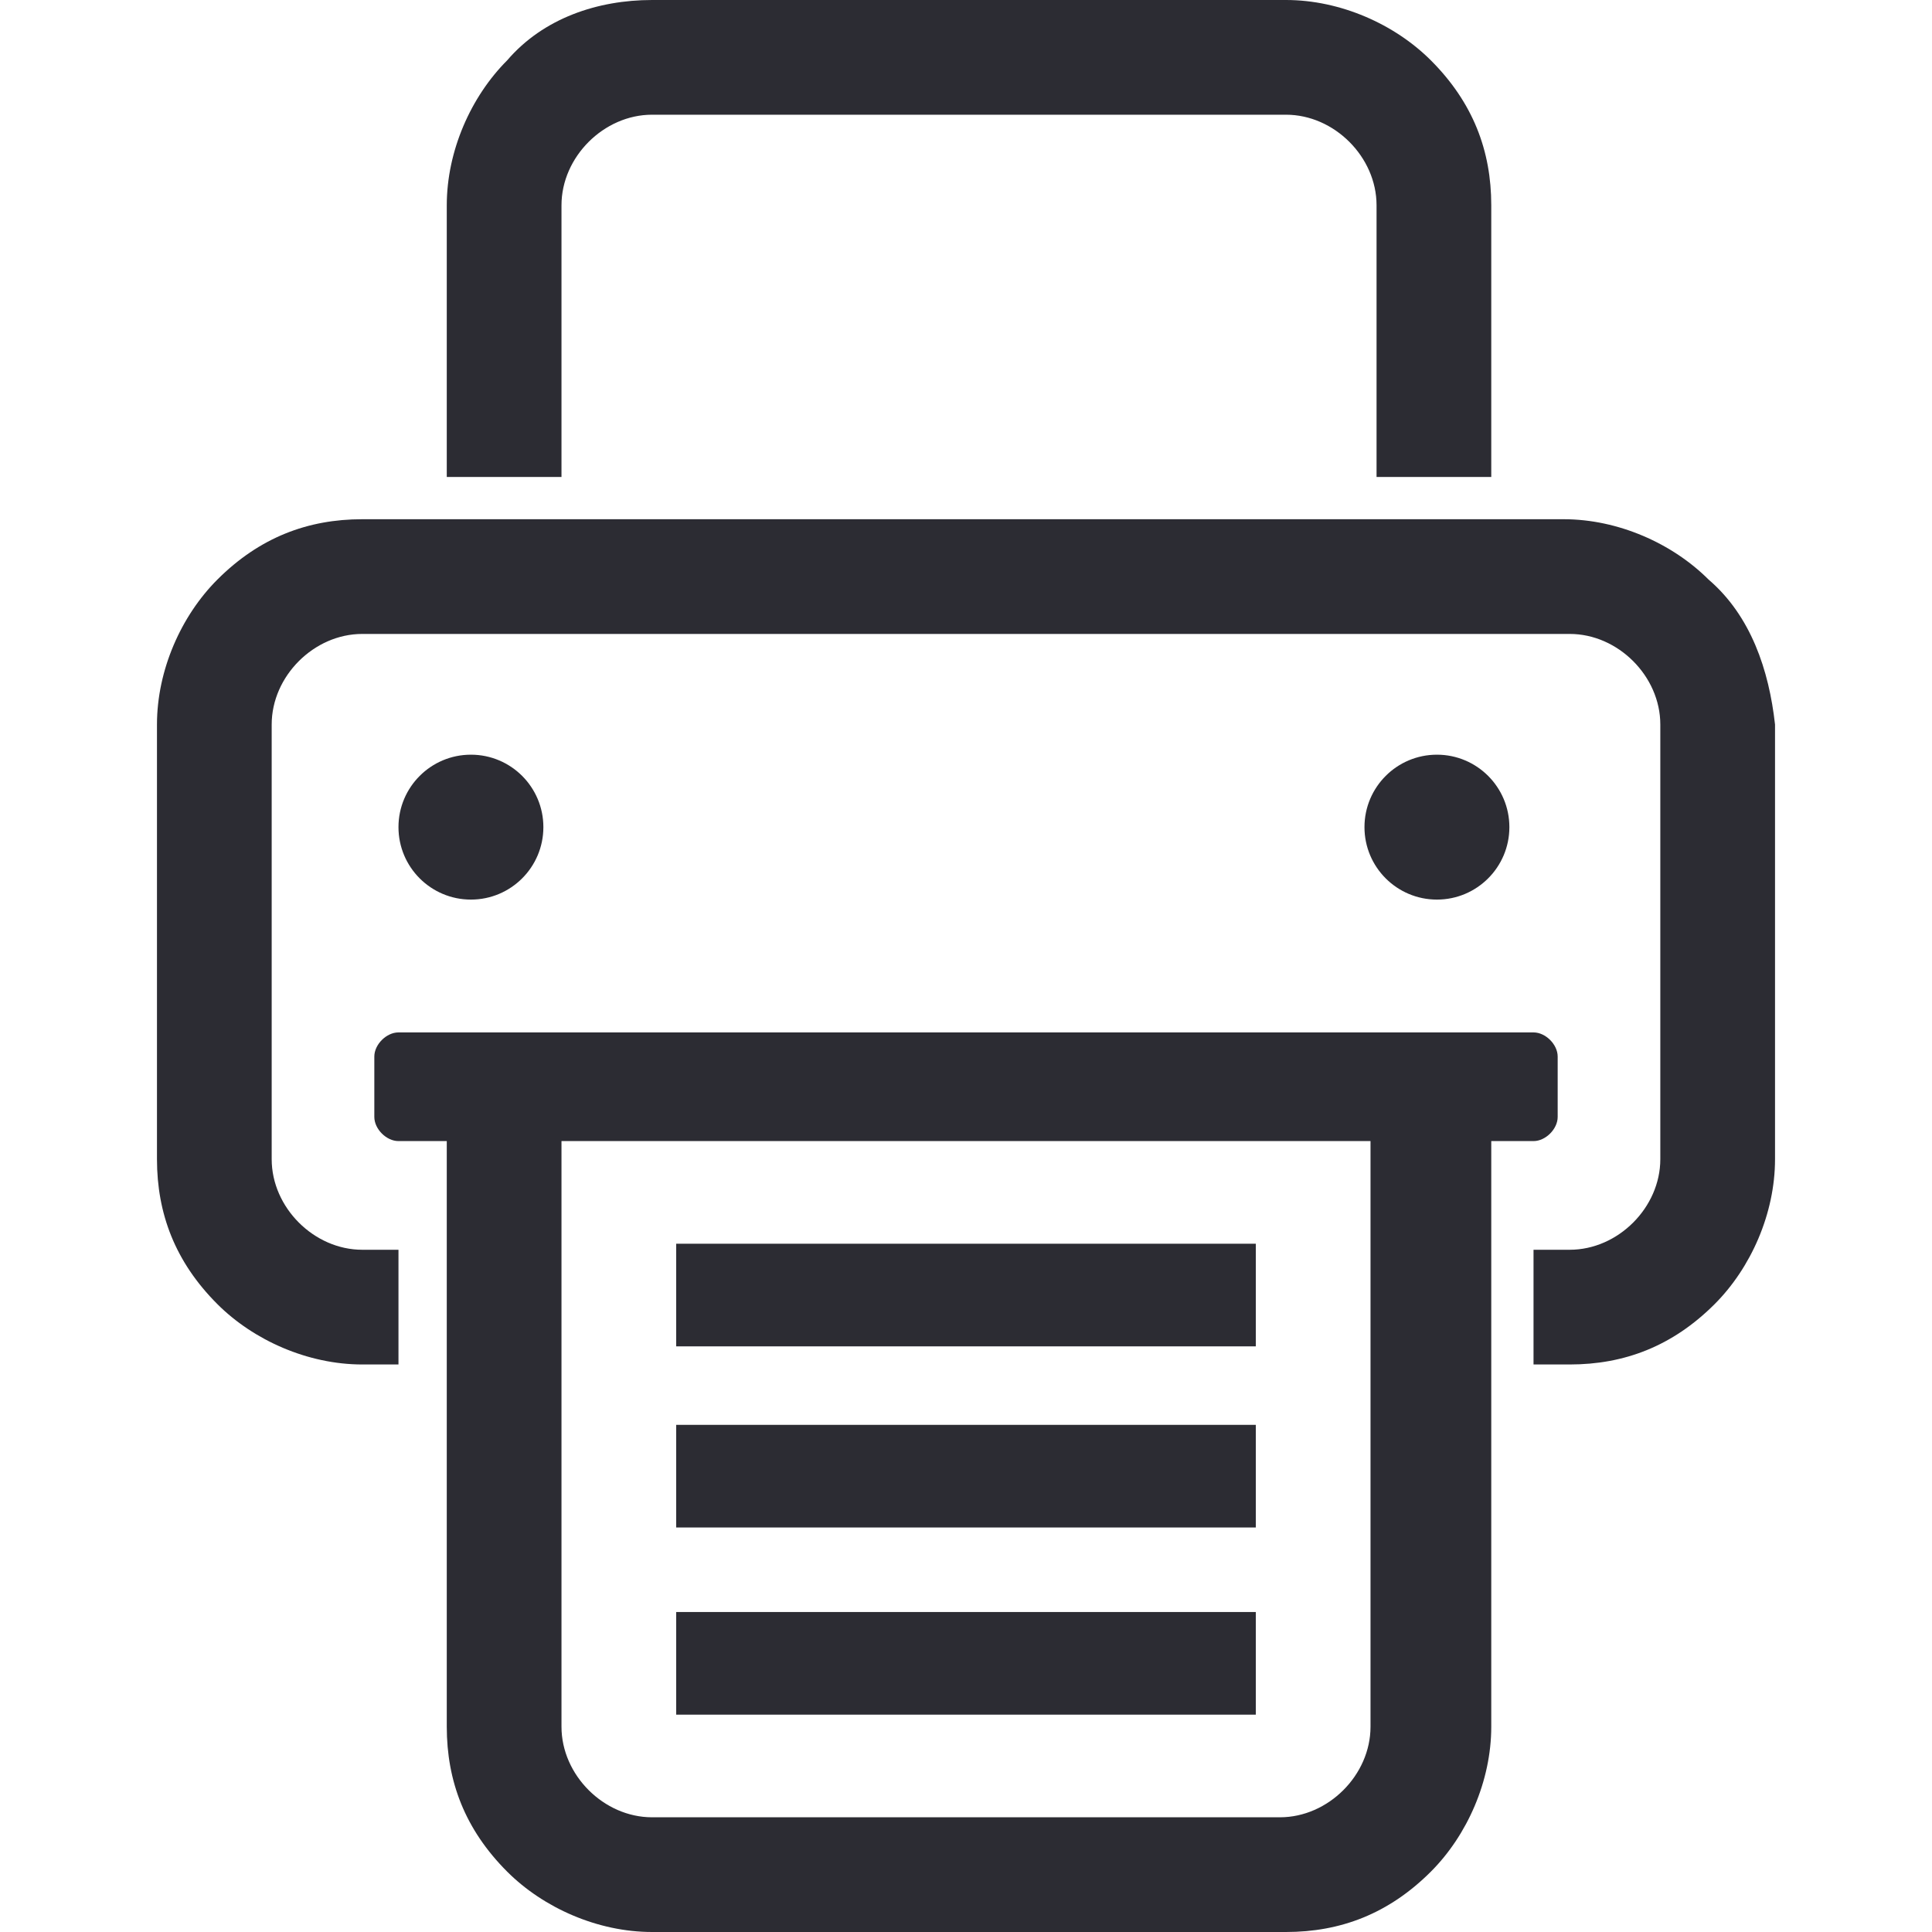 <?xml version="1.0" encoding="utf-8"?>
<!-- Generator: Adobe Illustrator 22.0.1, SVG Export Plug-In . SVG Version: 6.00 Build 0)  -->
<svg version="1.1" id="Слой_1" xmlns="http://www.w3.org/2000/svg" xmlns:xlink="http://www.w3.org/1999/xlink" x="0px" y="0px"
	 viewBox="0 0 32 32" style="enable-background:new 0 0 32 32;" xml:space="preserve">
<style type="text/css">
	.st0{fill:#2C2C33;}
</style>
<g id="XMLID_10_">
	<path id="XMLID_14_" class="st0" d="M9.3,3.4c0-0.8,0.7-1.5,1.5-1.5h10.5c0.8,0,1.5,0.7,1.5,1.5v4.5h1.9V3.4c0-0.9-0.3-1.7-1-2.4
		c-0.6-0.6-1.5-1-2.4-1H10.8C9.9,0,9,0.3,8.4,1c-0.6,0.6-1,1.5-1,2.4v4.5h1.9V3.4z"/>
	<path id="XMLID_19_" class="st0" d="M28.3,9.6c-0.6-0.6-1.5-1-2.4-1H6c-0.9,0-1.7,0.3-2.4,1c-0.6,0.6-1,1.5-1,2.4v7.2
		c0,0.9,0.3,1.7,1,2.4c0.6,0.6,1.5,1,2.4,1h0.6v-1.9H6c-0.8,0-1.5-0.7-1.5-1.5V12c0-0.8,0.7-1.5,1.5-1.5H26c0.8,0,1.5,0.7,1.5,1.5
		v7.2c0,0.8-0.7,1.5-1.5,1.5h-0.6v1.9H26c0.9,0,1.7-0.3,2.4-1c0.6-0.6,1-1.5,1-2.4V12C29.3,11.1,29,10.2,28.3,9.6z"/>
	<path id="XMLID_24_" class="st0" d="M25.4,18.9c0.2,0,0.4-0.2,0.4-0.4v-1c0-0.2-0.2-0.4-0.4-0.4H6.6c-0.2,0-0.4,0.2-0.4,0.4v1
		c0,0.2,0.2,0.4,0.4,0.4h0.8c0,0.1,0,0.1,0,0.2v9.5c0,0.9,0.3,1.7,1,2.4c0.6,0.6,1.5,1,2.4,1h10.5c0.9,0,1.7-0.3,2.4-1
		c0.6-0.6,1-1.5,1-2.4v-9.5c0-0.1,0-0.1,0-0.2H25.4z M22.7,19.1v9.5c0,0.8-0.7,1.5-1.5,1.5H10.8c-0.8,0-1.5-0.7-1.5-1.5v-9.5
		c0-0.1,0-0.1,0-0.2h13.4C22.7,19,22.7,19,22.7,19.1z"/>
	<rect id="XMLID_25_" x="11.2" y="20.6" class="st0" width="9.6" height="1.7"/>
	<rect id="XMLID_26_" x="11.2" y="23.6" class="st0" width="9.6" height="1.7"/>
	<rect id="XMLID_27_" x="11.2" y="26.7" class="st0" width="9.6" height="1.7"/>
	<circle id="XMLID_28_" class="st0" cx="23.8" cy="13.7" r="1.2"/>
	<circle id="XMLID_1_" class="st0" cx="7.8" cy="13.7" r="1.2"/>
</g>
</svg>
